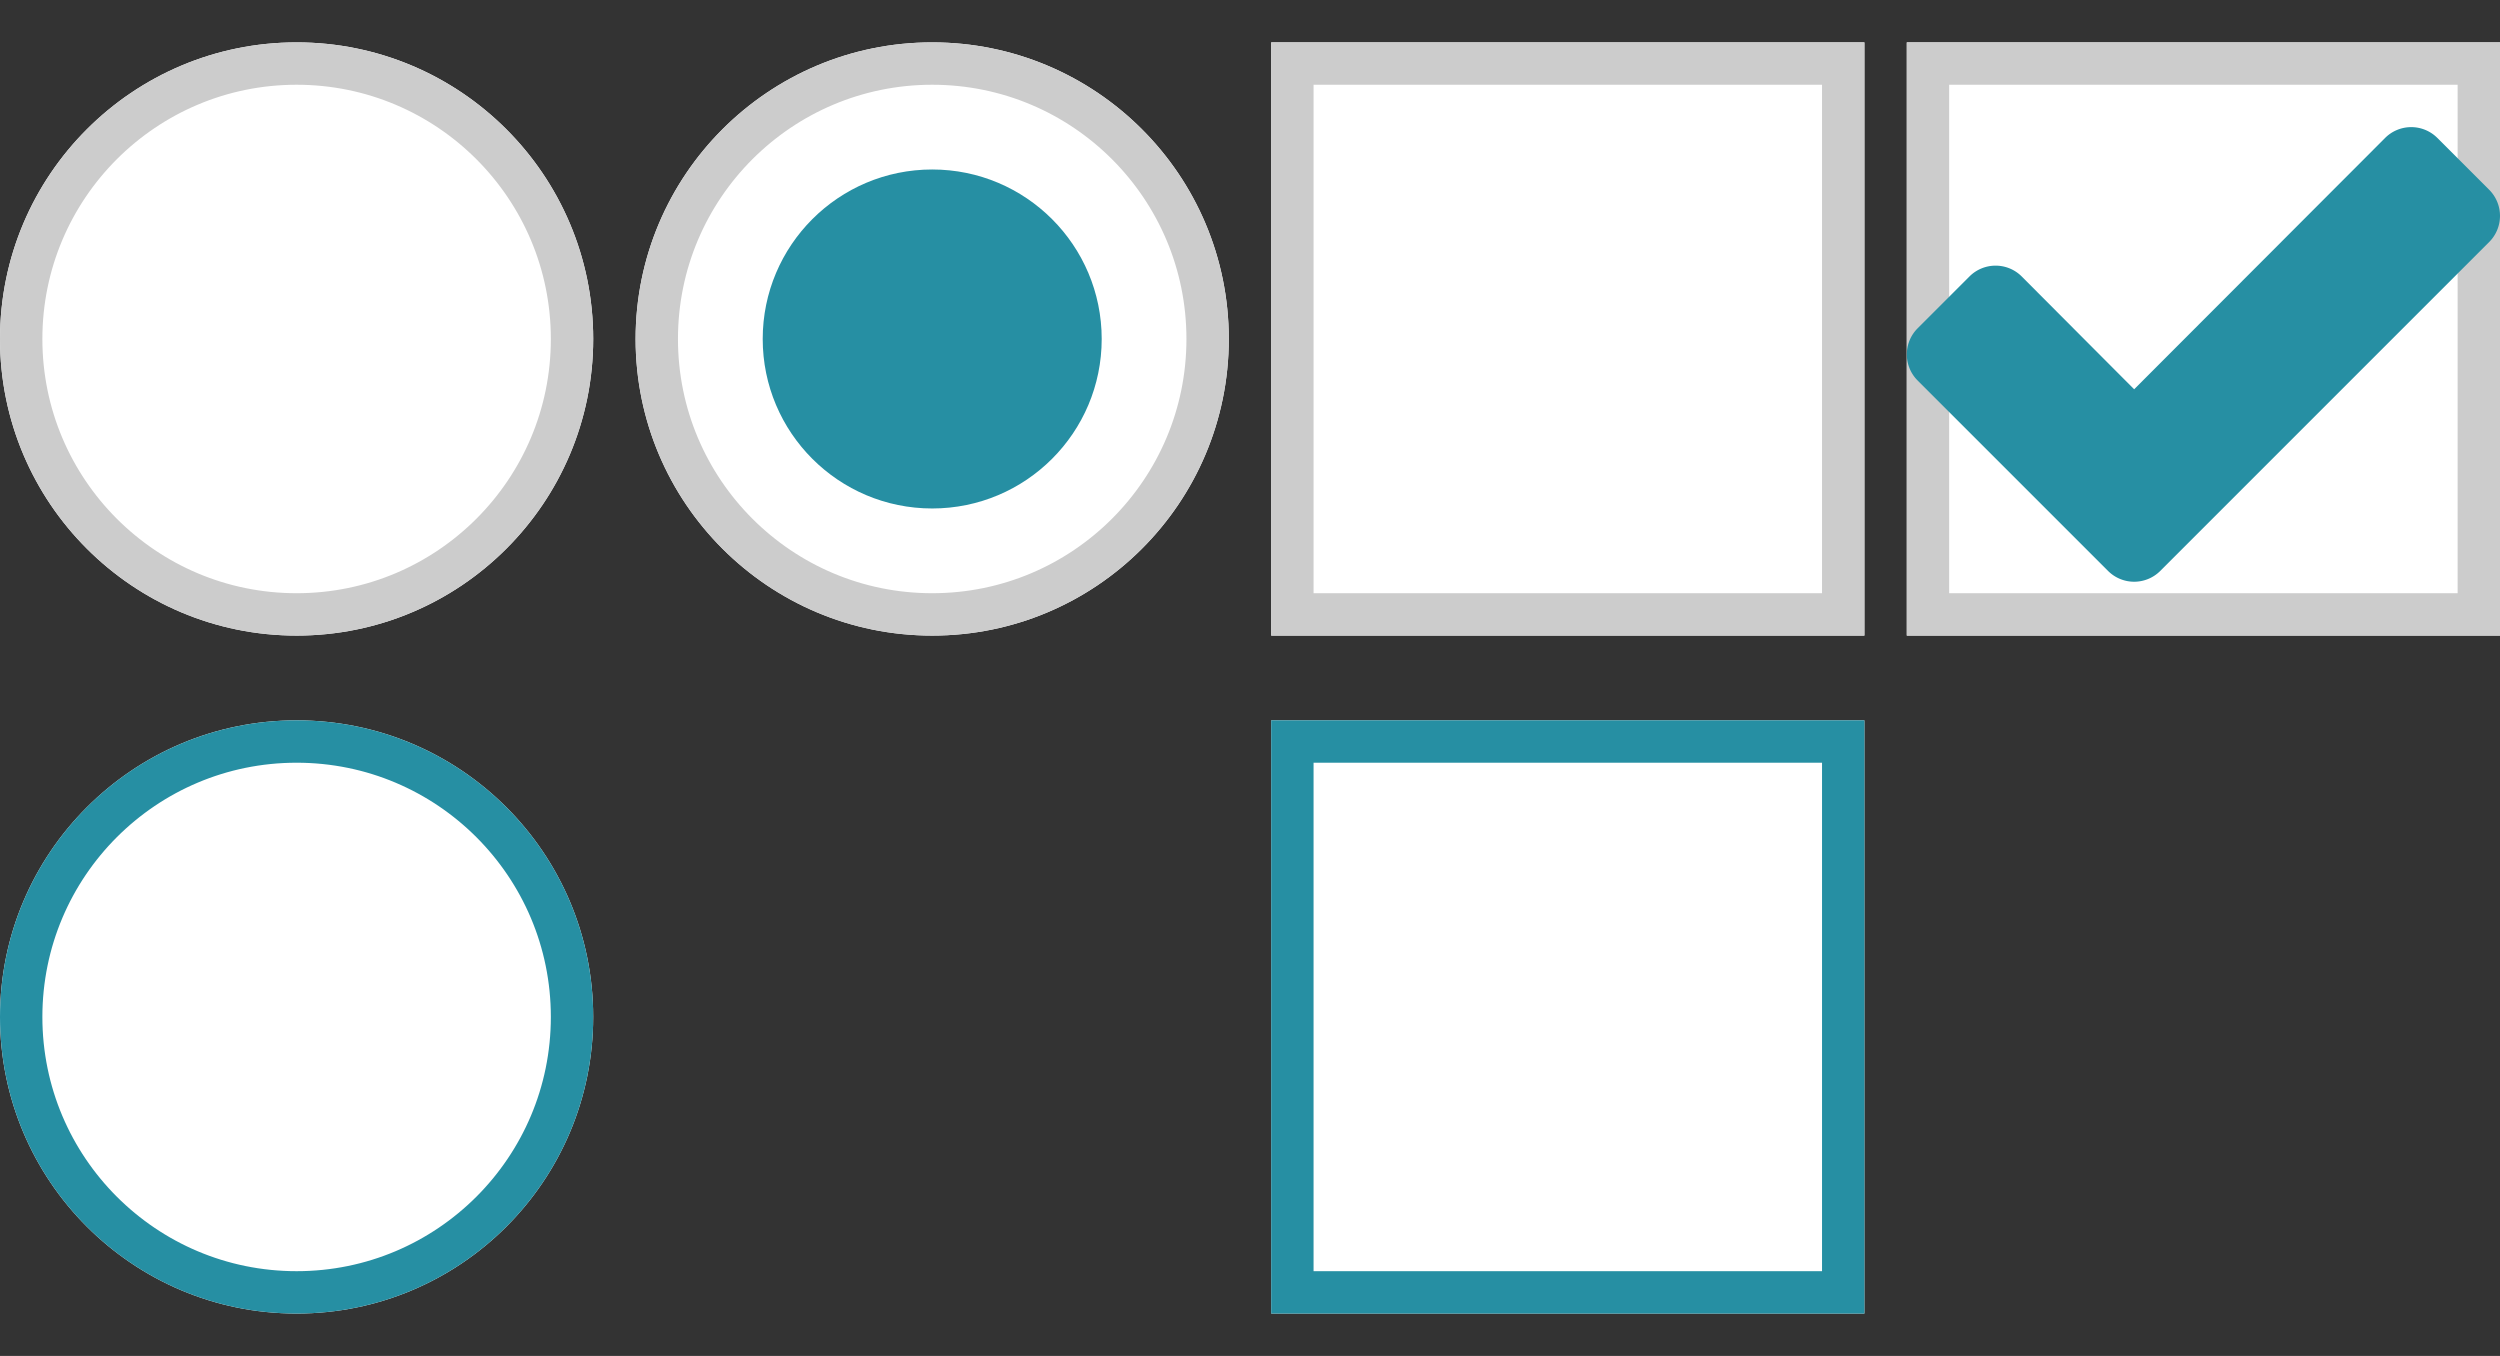 <svg xmlns="http://www.w3.org/2000/svg" width="59" height="32" viewBox="0 0 59 32">
  <rect x="0" y="0" width="59" height="32" fill="#333333" stroke="none"/>
  <g id="field-radio-check-s" transform="translate(-284 -821)">
    <rect id="Rectangle_32" data-name="Rectangle 32" width="59" height="32" transform="translate(284 821)" fill="none" opacity="0.5"/>
    <g id="Ellipse_4" data-name="Ellipse 4" transform="translate(284 822)" fill="#fff" stroke="#ccc" stroke-width="1">
      <circle cx="7" cy="7" r="7" stroke="none"/>
      <circle cx="7" cy="7" r="6.5" fill="none"/>
    </g>
    <g id="Ellipse_43" data-name="Ellipse 43" transform="translate(284 838)" fill="#fff" stroke="#268fa3" stroke-width="1">
      <circle cx="7" cy="7" r="7" stroke="none"/>
      <circle cx="7" cy="7" r="6.5" fill="none"/>
    </g>
    <g id="Ellipse_5" data-name="Ellipse 5" transform="translate(299 822)" fill="#fff" stroke="#ccc" stroke-width="1">
      <circle cx="7" cy="7" r="7" stroke="none"/>
      <circle cx="7" cy="7" r="6.5" fill="none"/>
    </g>
    <circle id="Ellipse_8" data-name="Ellipse 8" cx="4" cy="4" r="4" transform="translate(302 825)" fill="#268fa3"/>
    <g id="Rectangle_33" data-name="Rectangle 33" transform="translate(314 822)" fill="#fff" stroke="#ccc" stroke-width="1">
      <rect width="14" height="14" stroke="none"/>
      <rect x="0.5" y="0.5" width="13" height="13" fill="none"/>
    </g>
    <g id="Rectangle_152" data-name="Rectangle 152" transform="translate(314 838)" fill="#fff" stroke="#268fa3" stroke-width="1">
      <rect width="14" height="14" stroke="none"/>
      <rect x="0.5" y="0.5" width="13" height="13" fill="none"/>
    </g>
    <g id="Rectangle_34" data-name="Rectangle 34" transform="translate(329 822)" fill="#fff" stroke="#ccc" stroke-width="1">
      <rect width="14" height="14" stroke="none"/>
      <rect x="0.5" y="0.5" width="13" height="13" fill="none"/>
    </g>
    <path id="correct8" d="M58.606,26.086l-1.228-1.228a.872.872,0,0,0-1.228,0l-5.925,5.934-2.656-2.665a.872.872,0,0,0-1.228,0l-1.228,1.228a.872.872,0,0,0,0,1.228l3.27,3.27,1.228,1.228a.872.872,0,0,0,1.228,0l1.228-1.228,6.539-6.539a.872.872,0,0,0,0-1.228Z" transform="translate(284.141 799.395)" fill="#268fa3"/>
  </g>
</svg>
